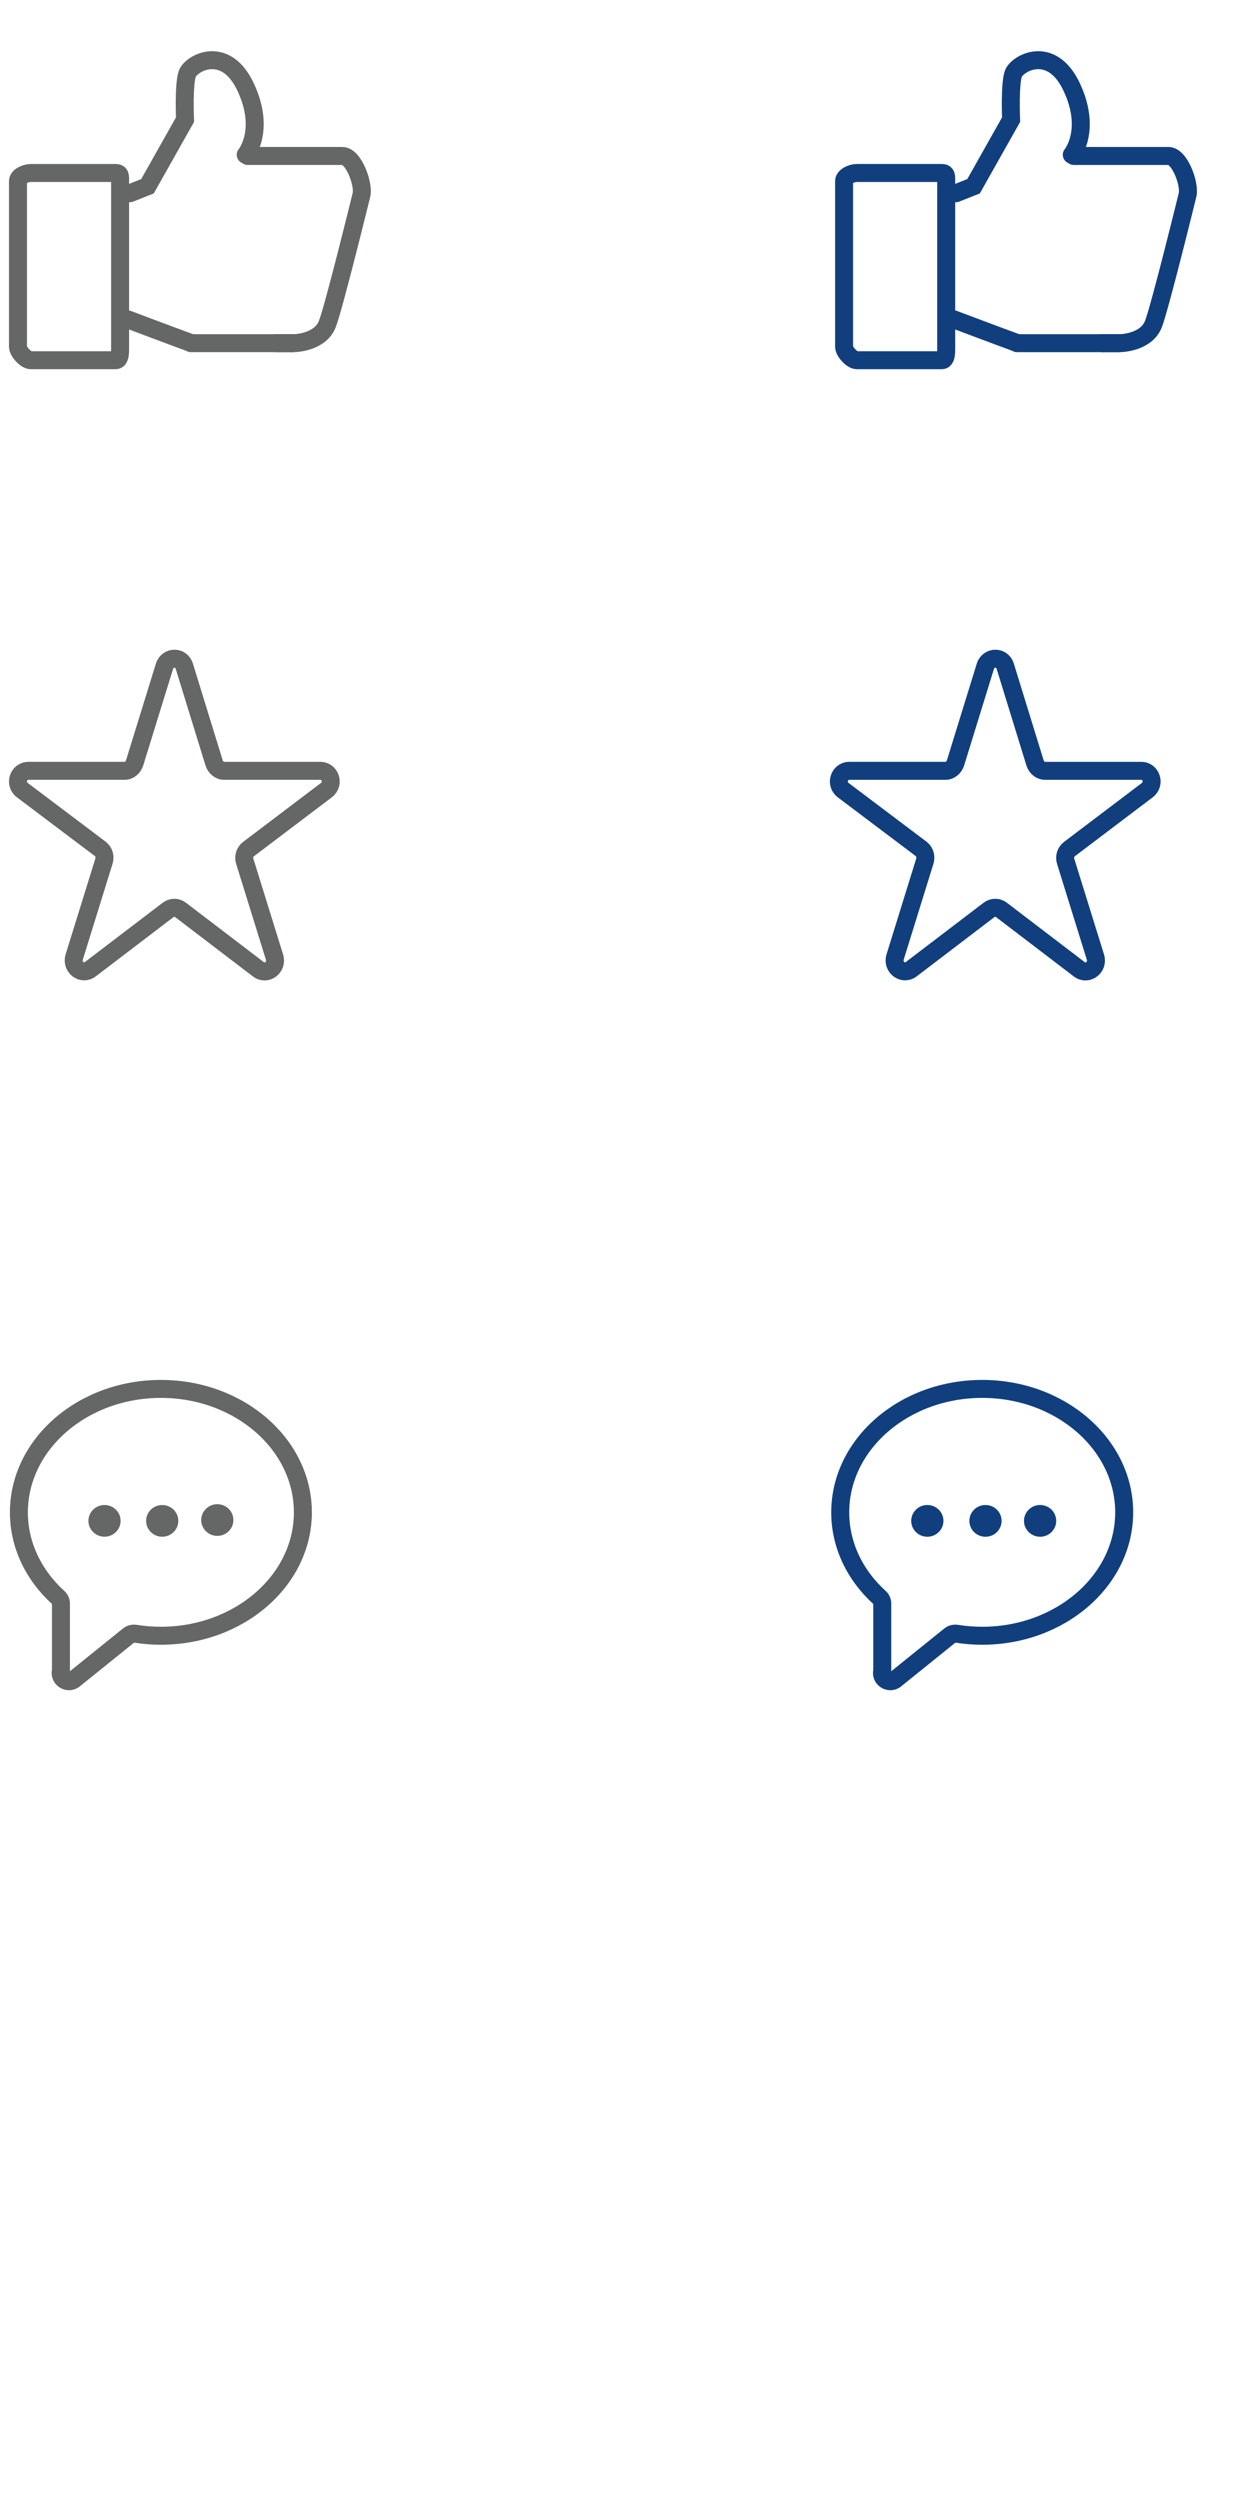 <?xml version="1.0" encoding="utf-8"?>
<!-- Generator: Adobe Illustrator 16.0.0, SVG Export Plug-In . SVG Version: 6.00 Build 0)  -->
<!DOCTYPE svg PUBLIC "-//W3C//DTD SVG 1.1//EN" "http://www.w3.org/Graphics/SVG/1.1/DTD/svg11.dtd">
<svg version="1.1" id="图层_1" xmlns="http://www.w3.org/2000/svg" xmlns:xlink="http://www.w3.org/1999/xlink" x="0px" y="0px"
	 width="69px" height="139px" viewBox="0 0 69 139" enable-background="new 0 0 69 139" xml:space="preserve">
<path fill="none" stroke="#656766" stroke-miterlimit="10" d="M1,10.07c0-0.271,0.434-0.452,0.707-0.452h4.72
	c0.273,0,0.25,0.183,0.25,0.452v9.206c0,0.271,0.022,0.751-0.25,0.751h-4.72C1.434,20.026,1,19.545,1,19.275V10.07z"/>
<path fill="none" stroke="#656766" stroke-linecap="round" stroke-linejoin="bevel" stroke-miterlimit="10" d="M13.773,8.672h5.262
	c0.633,0,1.191,1.552,1.066,2.146c0,0-1.529,6.235-1.901,7.196c-0.373,0.961-1.617,1.065-1.885,1.065H15.35"/>
<path fill="none" stroke="#656766" stroke-linecap="round" stroke-miterlimit="10" d="M7.221,10.744l0.979-0.388l2.087-3.703
	c0,0-0.083-1.96,0.126-2.551c0.208-0.59,2.122-1.666,3.248,0.746c1.126,2.41,0,3.757,0,3.757"/>
<path fill="none" stroke="#656766" stroke-linecap="round" stroke-linejoin="bevel" stroke-miterlimit="10" d="M10.605,19.065
	c-0.983-0.359-3.515-1.313-3.515-1.313"/>
<line fill="none" stroke="#656766" stroke-linecap="round" stroke-miterlimit="10" x1="10.62" y1="19.08" x2="16.296" y2="19.08"/>
<path fill="none" stroke="#113F7E" stroke-miterlimit="10" d="M46.932,10.07c0-0.271,0.434-0.452,0.707-0.452h4.721
	c0.273,0,0.249,0.183,0.249,0.452v9.206c0,0.271,0.022,0.751-0.249,0.751h-4.721c-0.274,0-0.707-0.481-0.707-0.751V10.07z"/>
<path fill="none" stroke="#113F7E" stroke-linecap="round" stroke-linejoin="bevel" stroke-miterlimit="10" d="M59.704,8.672h5.263
	c0.633,0,1.191,1.552,1.066,2.146c0,0-1.53,6.235-1.901,7.196c-0.372,0.961-1.618,1.065-1.885,1.065h-0.965"/>
<path fill="none" stroke="#113F7E" stroke-linecap="round" stroke-miterlimit="10" d="M53.151,10.744l0.979-0.388l2.087-3.703
	c0,0-0.083-1.96,0.125-2.551c0.209-0.59,2.123-1.666,3.249,0.746c1.126,2.41,0,3.757,0,3.757"/>
<path fill="none" stroke="#113F7E" stroke-linecap="round" stroke-linejoin="bevel" stroke-miterlimit="10" d="M56.536,19.065
	c-0.983-0.359-3.514-1.313-3.514-1.313"/>
<line fill="none" stroke="#113F7E" stroke-linecap="round" stroke-miterlimit="10" x1="56.552" y1="19.08" x2="62.228" y2="19.08"/>
<path fill="none" stroke="#656766" stroke-linecap="round" stroke-miterlimit="10" d="M10.247,37.036l1.655,5.373
	c0.078,0.25,0.301,0.447,0.552,0.447h5.354c0.562,0,0.795,0.728,0.339,1.074l-4.328,3.276c-0.204,0.155-0.289,0.423-0.212,0.674
	l1.656,5.333c0.173,0.561-0.439,1.025-0.894,0.68l-4.334-3.307c-0.203-0.155-0.478-0.156-0.681-0.002l-4.334,3.303
	c-0.455,0.346-1.065-0.12-0.893-0.681l1.654-5.331c0.079-0.25-0.006-0.527-0.209-0.681l-4.33-3.264
	c-0.456-0.346-0.223-1.074,0.339-1.074h5.355c0.251,0,0.474-0.196,0.551-0.447l1.656-5.36C9.316,36.488,10.072,36.475,10.247,37.036
	"/>
<path fill="none" stroke="#113F7E" stroke-linecap="round" stroke-miterlimit="10" d="M55.89,37.036l1.656,5.373
	c0.075,0.25,0.3,0.447,0.55,0.447h5.357c0.559,0,0.792,0.728,0.336,1.074l-4.327,3.276c-0.204,0.155-0.287,0.423-0.213,0.674
	l1.657,5.333c0.173,0.561-0.439,1.025-0.895,0.68l-4.333-3.307c-0.203-0.155-0.479-0.156-0.682-0.002l-4.333,3.303
	c-0.457,0.346-1.066-0.12-0.894-0.681l1.653-5.331c0.078-0.25-0.006-0.527-0.21-0.681l-4.33-3.264
	c-0.456-0.346-0.221-1.074,0.34-1.074h5.355c0.251,0,0.473-0.196,0.552-0.447l1.655-5.36C54.96,36.488,55.716,36.475,55.89,37.036"
	/>
<path fill="none" stroke="#656766" stroke-miterlimit="10" d="M8.946,77.22c-4.353,0-7.895,3.079-7.895,6.864
	c0,1.833,0.833,3.503,2.186,4.734c0.095,0.086,0.151,0.205,0.151,0.332v3.742c-0.112,0.407,0.343,0.733,0.7,0.506l3.064-2.47
	c0.104-0.083,0.237-0.117,0.369-0.097c0.462,0.074,0.938,0.113,1.424,0.113c4.353,0,7.895-3.078,7.895-6.861
	C16.841,80.299,13.299,77.22,8.946,77.22z"/>
<path fill="#656766" d="M6.706,84.556c0,0.485-0.4,0.882-0.895,0.882c-0.494,0-0.895-0.396-0.895-0.882
	c0-0.487,0.401-0.882,0.895-0.882C6.306,83.674,6.706,84.068,6.706,84.556"/>
<path fill="#656766" d="M9.915,84.557c0,0.485-0.401,0.882-0.896,0.882c-0.494,0-0.895-0.396-0.895-0.882
	c0-0.487,0.4-0.882,0.895-0.882C9.514,83.675,9.915,84.069,9.915,84.557"/>
<path fill="#656766" d="M12.977,84.511c0,0.485-0.399,0.881-0.895,0.881c-0.494,0-0.895-0.396-0.895-0.881
	c0-0.487,0.401-0.882,0.895-0.882C12.577,83.629,12.977,84.023,12.977,84.511"/>
<path fill="none" stroke="#113F7E" stroke-miterlimit="10" d="M54.611,77.22c-4.353,0-7.894,3.079-7.894,6.864
	c0,1.833,0.832,3.503,2.186,4.734c0.096,0.086,0.151,0.205,0.151,0.332v3.742c-0.112,0.407,0.343,0.733,0.7,0.506l3.064-2.47
	c0.104-0.083,0.236-0.117,0.367-0.097c0.464,0.074,0.938,0.113,1.425,0.113c4.354,0,7.895-3.078,7.895-6.861
	C62.506,80.299,58.965,77.22,54.611,77.22z"/>
<path fill="#113F7E" d="M52.456,84.557c0,0.485-0.401,0.883-0.896,0.883c-0.495,0-0.896-0.397-0.896-0.883
	c0-0.488,0.401-0.883,0.896-0.883C52.055,83.674,52.456,84.068,52.456,84.557"/>
<path fill="#113F7E" d="M55.689,84.557c0,0.485-0.4,0.883-0.896,0.883s-0.895-0.397-0.895-0.883c0-0.488,0.399-0.883,0.895-0.883
	S55.689,84.068,55.689,84.557"/>
<path fill="#113F7E" d="M58.726,84.557c0,0.485-0.4,0.883-0.896,0.883c-0.493,0-0.896-0.397-0.896-0.883
	c0-0.488,0.402-0.883,0.896-0.883C58.325,83.674,58.726,84.068,58.726,84.557"/>
<rect y="8.25" fill="none" width="46.5" height="14.688"/>
</svg>

